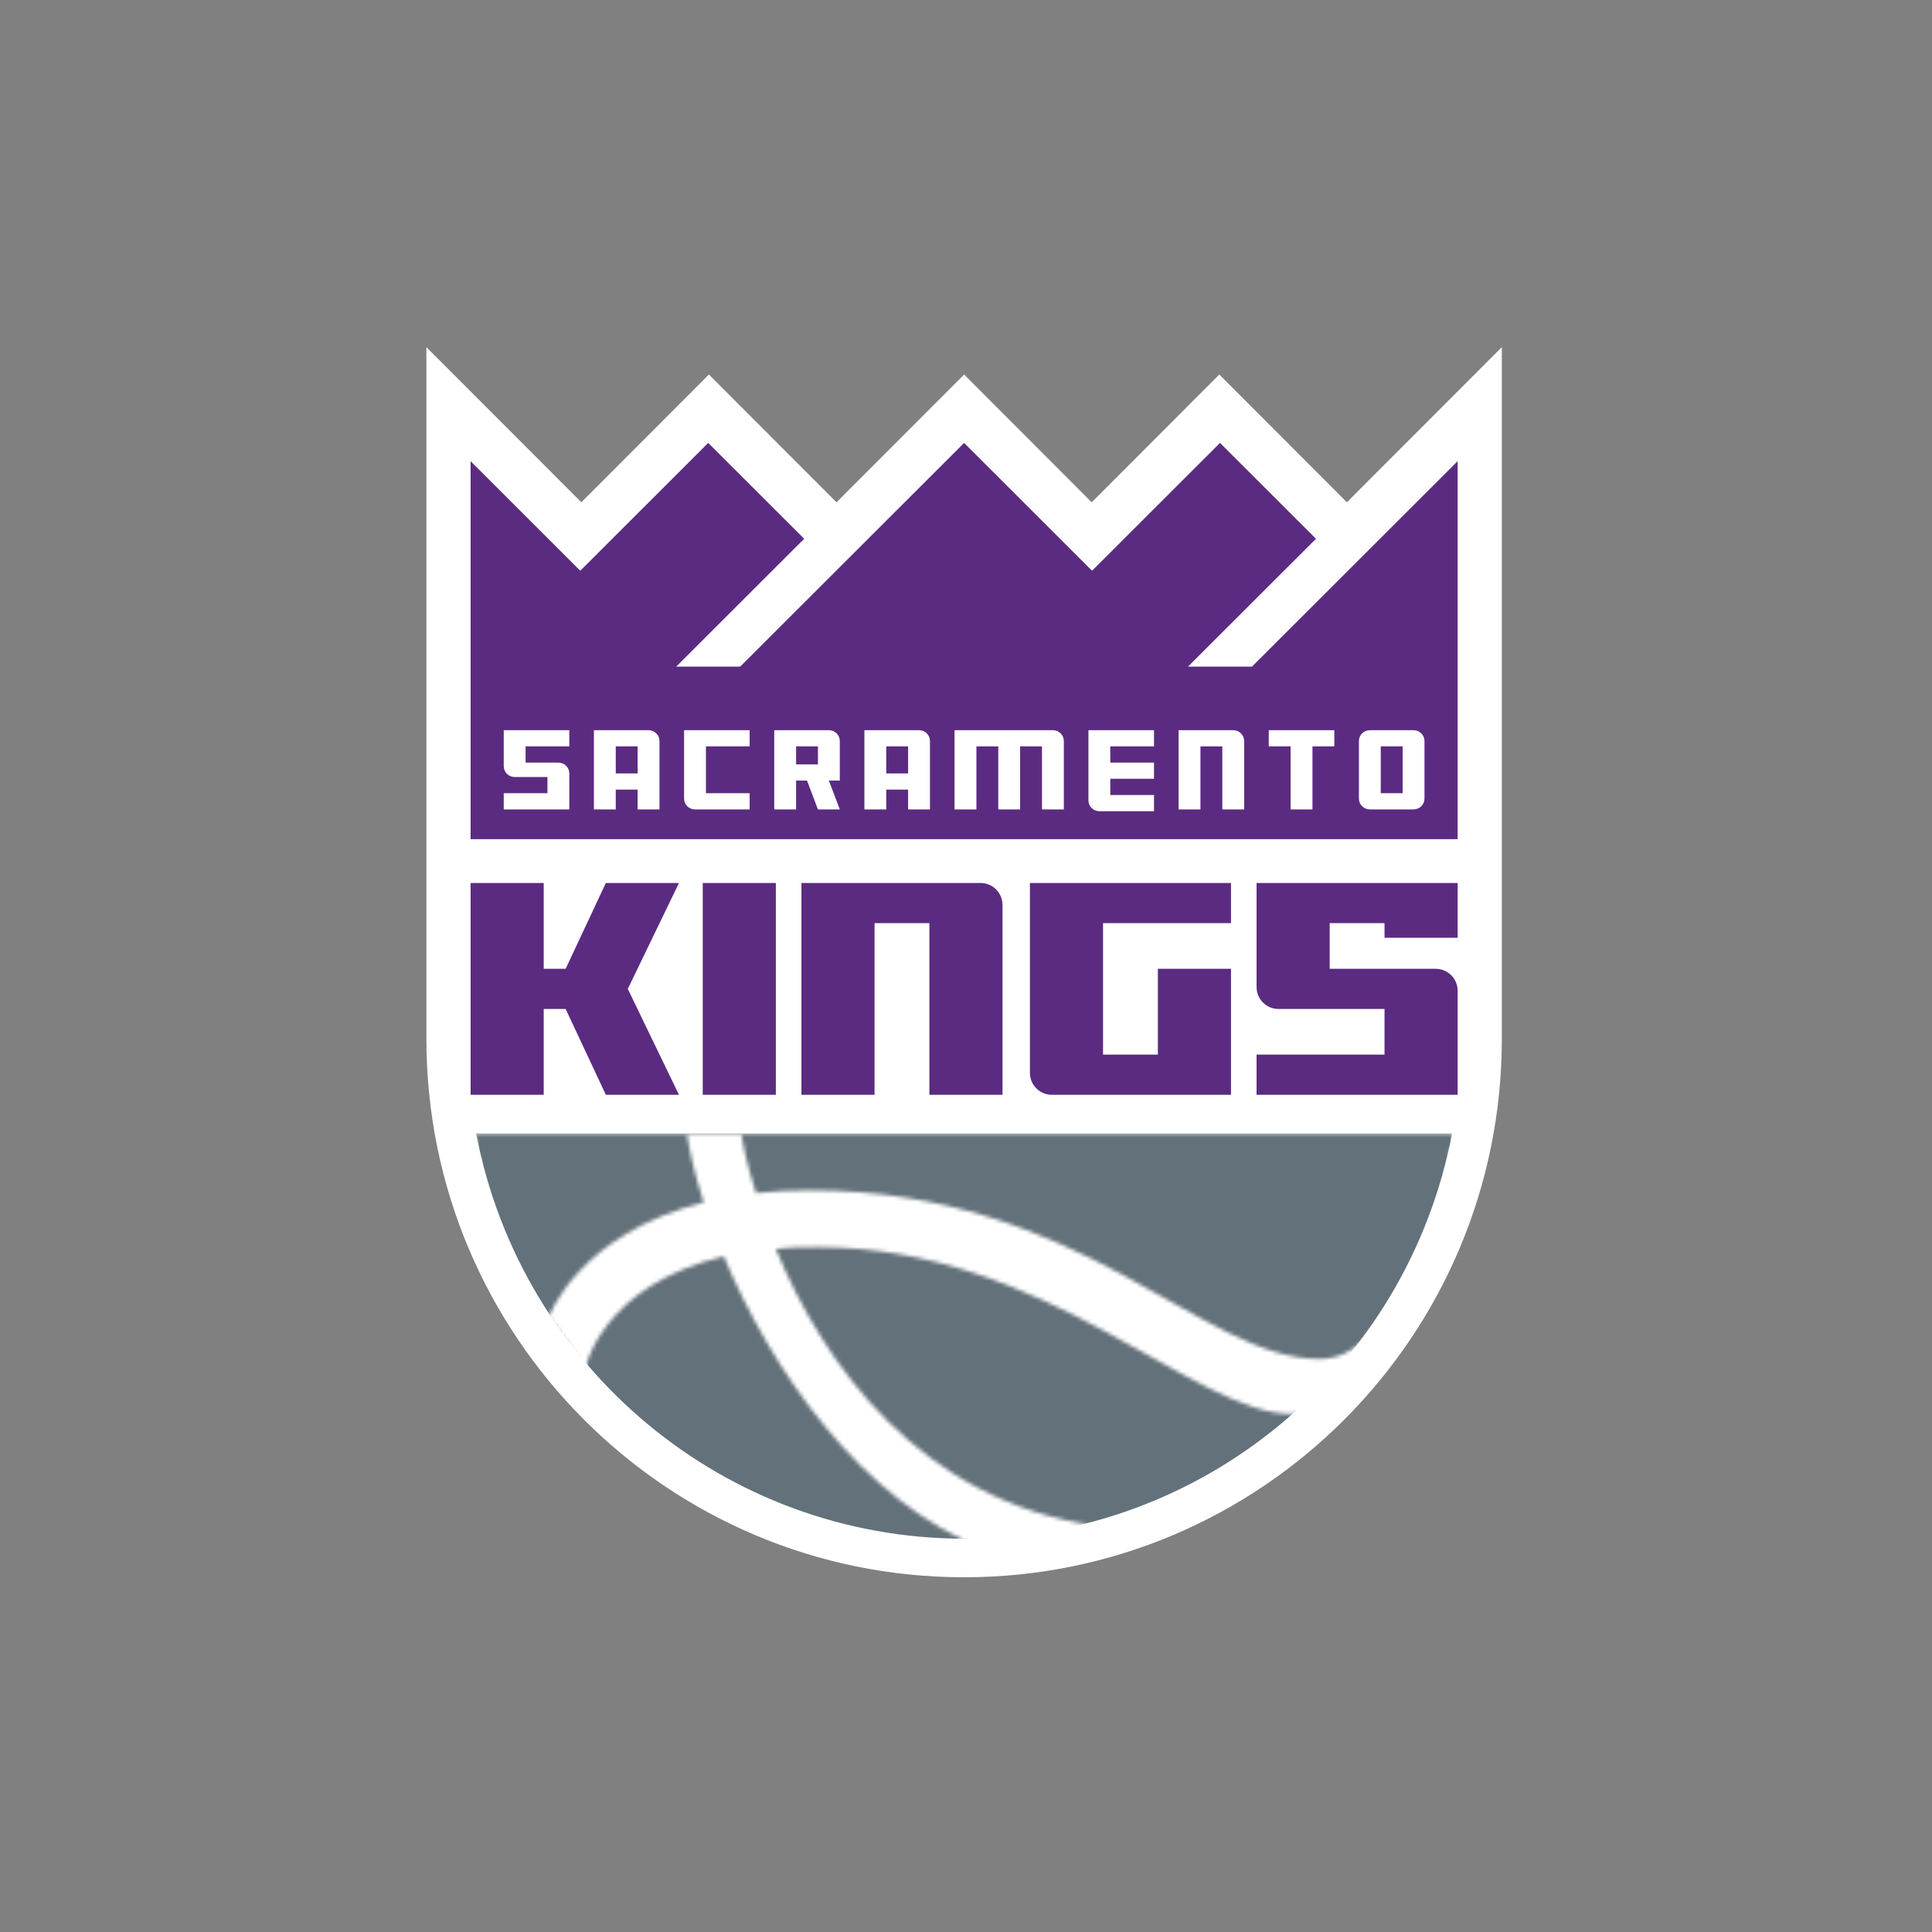 <?xml version="1.0" encoding="UTF-8"?>
<svg width="512px" height="512px" viewBox="0 0 512 512" version="1.1" xmlns="http://www.w3.org/2000/svg" xmlns:xlink="http://www.w3.org/1999/xlink">
    <rect x="0" y="0" width="512" height="512" fill="#808080" stroke="none"/>
    <!-- Generator: Sketch 42 (36781) - http://www.bohemiancoding.com/sketch -->
    <title>sacramento-kings</title>
    <desc>Created with Sketch.</desc>
    <defs>
        <path d="M0,2.43 L259.623,2.43 C249.998,67.148 194.796,115.032 129.812,115.032 C64.827,115.032 9.625,67.148 1.37154975e-14,2.43 M55.978,0 C56.702,5.953 58.324,13.024 60.804,20.702 C27.507,29.109 19.785,51.025 19.785,51.025 L29.437,64.632 C29.437,64.632 33.683,42.764 66.112,34.989 C78.992,65.604 102.788,100.107 135.602,112.741 L165.039,106.424 C118.23,99.946 92.503,63.563 79.914,33.045 C83.437,32.559 87.201,32.559 91.206,32.559 C151.527,32.559 190.616,76.781 216.674,76.781 C221.018,76.781 223.913,72.893 223.913,72.893 L233.564,65.604 L238.39,53.455 C238.39,53.455 234.047,62.202 223.913,62.202 C192.546,62.202 161.179,17.494 88.793,17.494 C83.726,17.494 79.142,17.762 74.654,18.223 C72.386,11.177 70.938,4.86 70.455,0 L55.978,0" id="path-1"></path>
    </defs>
    <g id="NBA" stroke="none" stroke-width="1" fill="none" fill-rule="evenodd">
        <g id="sacramento-kings">
            <g id="SacramentoKings" transform="translate(113, 92)">
                <path d="M0,0 L41.059,41.112 L74.873,7.255 L108.686,41.112 L142.5,7.255 L176.314,41.112 L210.127,7.255 L243.941,41.112 L285,0 L285,183.311 C285,262.112 221.201,325.993 142.5,325.993 C63.799,325.993 9.63804095e-15,262.112 0,183.311" id="Shape" fill="#FFFFFF"></path>
                <path d="M11.712,30.216 L40.776,59.251 L74.684,25.377 L100.115,50.782 L66.207,84.656 L83.161,84.656 L142.5,25.377 L176.408,59.251 L210.316,25.377 L235.747,50.782 L201.839,84.656 L218.793,84.656 L273.288,30.216 L273.288,130.386 L11.712,130.386 M11.712,142 L31.088,142 L31.088,164.744 L36.901,164.744 L47.558,142 L66.934,142 L53.371,170.067 L66.934,198.134 L47.558,198.134 L36.901,175.39 L31.088,175.39 L31.088,198.134 L11.712,198.134 M73.231,142 L92.607,142 L92.607,198.134 L73.231,198.134 M99.389,142 L146.86,142 C150.07,142 152.672,144.6 152.672,147.807 L152.672,198.134 L133.296,198.134 L133.296,152.646 L118.764,152.646 L118.764,198.134 L99.389,198.134 M159.938,142 L213.222,142 L213.222,152.646 L179.314,152.646 L179.314,187.487 L193.846,187.487 L193.846,164.744 L213.222,164.744 L213.222,198.134 L165.751,198.134 C162.541,198.134 159.938,195.534 159.938,192.327 M220.004,142 L273.288,142 L273.288,156.517 L253.912,156.517 L253.912,152.646 L239.38,152.646 L239.38,164.744 L267.475,164.744 C270.685,164.744 273.288,167.343 273.288,170.551 L273.288,198.134 L220.004,198.134 L220.004,187.487 L253.912,187.487 L253.912,175.39 L225.817,175.39 C222.606,175.39 220.004,172.79 220.004,169.583" id="Shape" fill="#5B2B82"></path>
                <path d="M20.497,101.507 L37.874,101.507 L37.874,105.801 L26.289,105.801 L26.289,110.096 L34.978,110.096 C36.577,110.096 37.874,111.378 37.874,112.959 L37.874,122.502 L20.497,122.502 L20.497,118.208 L32.081,118.208 L32.081,113.913 L23.393,113.913 C21.793,113.913 20.497,112.631 20.497,111.05 M44.39,101.507 L58.872,101.507 C60.471,101.507 61.768,102.789 61.768,104.37 L61.768,122.502 L55.975,122.502 L55.975,117.253 L50.183,117.253 L50.183,122.502 L44.39,122.502 M50.183,105.801 L55.975,105.801 L55.975,112.959 L50.183,112.959 M68.284,101.507 L85.662,101.507 L85.662,105.801 L74.077,105.801 L74.077,118.208 L85.662,118.208 L85.662,122.502 L71.18,122.502 C69.581,122.502 68.284,121.22 68.284,119.639 M92.178,101.507 L106.659,101.507 C108.259,101.507 109.555,102.789 109.555,104.37 L109.555,114.868 L106.659,114.868 L109.555,122.502 L103.763,122.502 L100.867,114.868 L97.971,114.868 L97.971,122.502 L92.178,122.502 M97.971,105.801 L103.763,105.801 L103.763,110.573 L97.971,110.573 M116.072,101.507 L130.553,101.507 C132.153,101.507 133.449,102.789 133.449,104.37 L133.449,122.502 L127.657,122.502 L127.657,117.253 L121.864,117.253 L121.864,122.502 L116.072,122.502 M121.864,105.801 L127.657,105.801 L127.657,112.959 L121.864,112.959 M139.966,101.507 L166.032,101.507 C167.631,101.507 168.928,102.789 168.928,104.37 L168.928,122.502 L163.136,122.502 L163.136,105.801 L157.343,105.801 L157.343,122.502 L151.551,122.502 L151.551,105.801 L145.758,105.801 L145.758,122.502 L139.966,122.502 M175.445,101.507 L192.822,101.507 L192.822,105.801 L181.237,105.801 L181.237,110.096 L192.822,110.096 L192.822,114.39 L181.237,114.39 L181.237,118.685 L192.822,118.685 L192.822,122.979 L178.341,122.979 C176.741,122.979 175.445,121.698 175.445,120.116 M199.338,101.507 L213.82,101.507 C215.419,101.507 216.716,102.789 216.716,104.37 L216.716,122.502 L210.923,122.502 L210.923,105.801 L205.131,105.801 L205.131,122.502 L199.338,122.502 M223.232,101.507 L240.61,101.507 L240.61,105.801 L234.817,105.801 L234.817,122.502 L229.025,122.502 L229.025,105.801 L223.232,105.801 M250.022,101.507 L261.607,101.507 C263.207,101.507 264.503,102.789 264.503,104.37 L264.503,119.639 C264.503,121.22 263.207,122.502 261.607,122.502 L250.022,122.502 C248.423,122.502 247.126,121.22 247.126,119.639 L247.126,104.37 C247.126,102.789 248.423,101.507 250.022,101.507 M252.919,105.801 L258.711,105.801 L258.711,118.208 L252.919,118.208" id="Shape" fill="#FFFFFF"></path>
                <g id="Clipped" transform="translate(12.688, 205.942)">
                    <mask id="mask-2" fill="white">
                        <use xlink:href="#path-1"></use>
                    </mask>
                    <g id="Shape"></g>
                    <path d="M0.483,2.43 L259.141,2.43 C247.123,64.791 192.894,109.821 129.812,109.821 C66.73,109.821 12.5,64.791 0.483,2.43" id="Shape" fill="#63717A" mask="url(#mask-2)"></path>
                </g>
            </g>
        </g>
    </g>
</svg>
